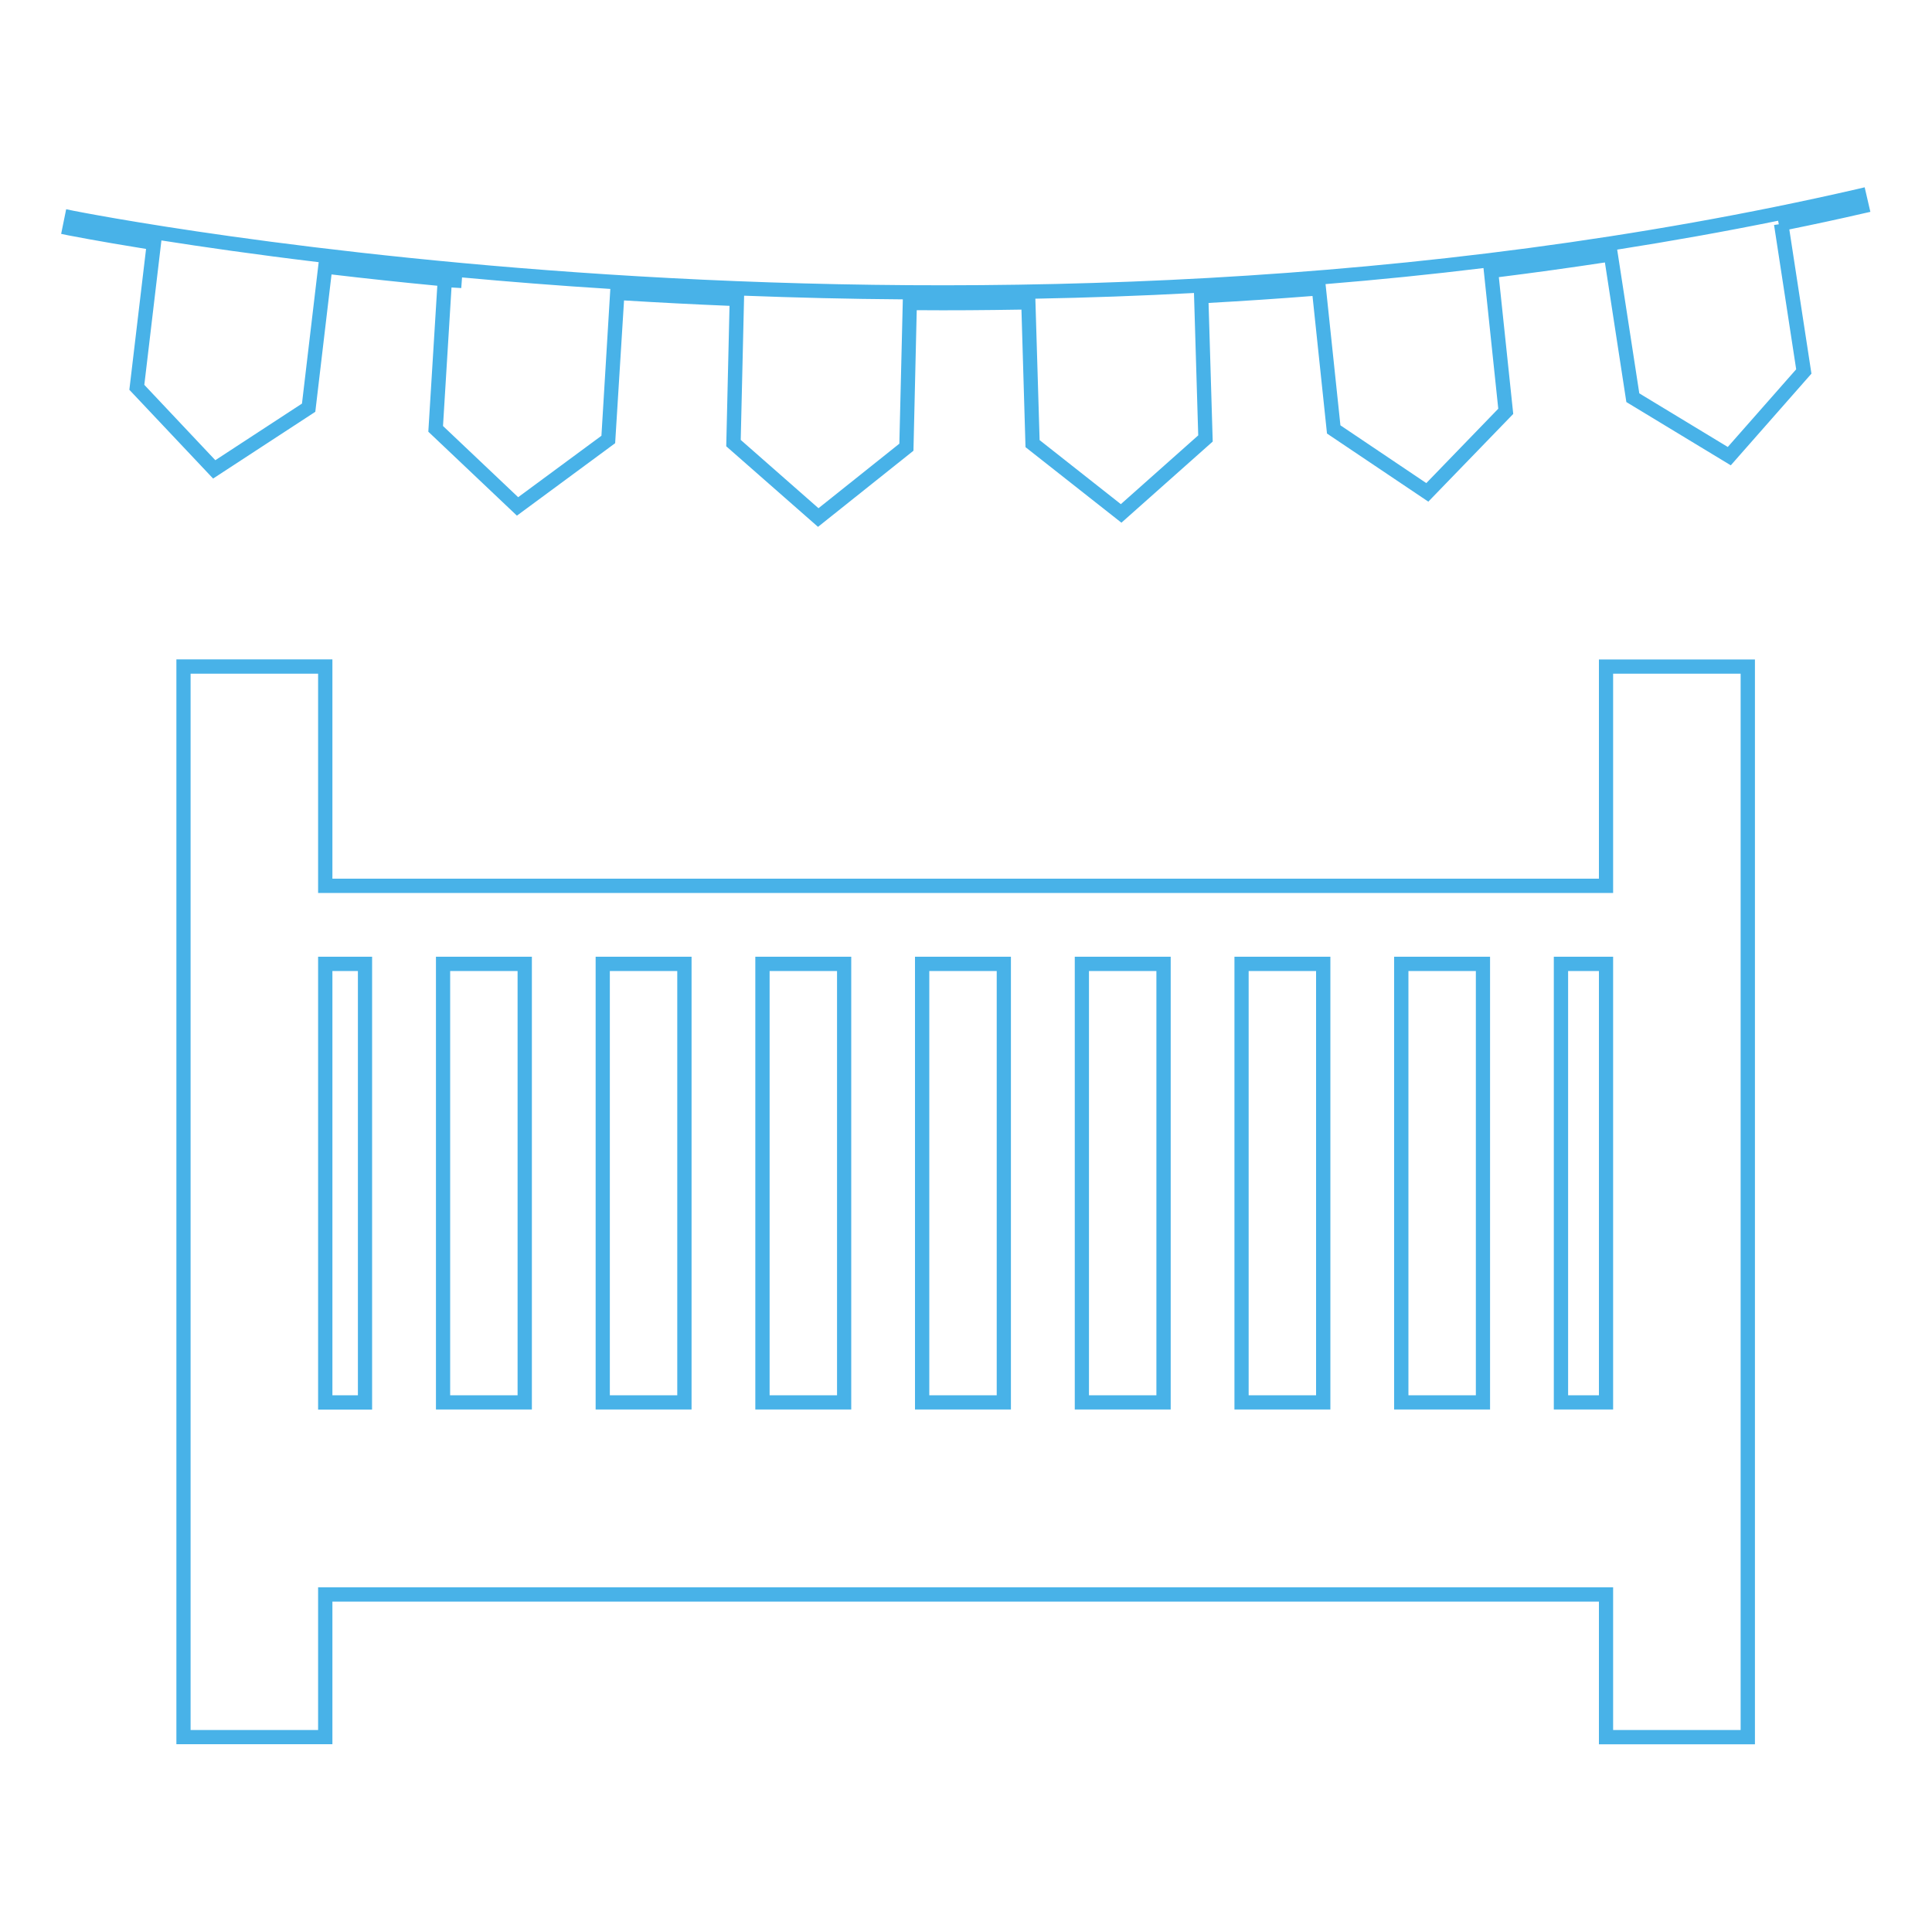 <?xml version="1.0" encoding="utf-8"?>
<!-- Generator: Adobe Illustrator 21.1.0, SVG Export Plug-In . SVG Version: 6.00 Build 0)  -->
<svg version="1.1" id="Layer_1" xmlns="http://www.w3.org/2000/svg" xmlns:xlink="http://www.w3.org/1999/xlink" x="0px" y="0px"
	 viewBox="0 0 2000 2000" style="enable-background:new 0 0 2000 2000;" xml:space="preserve">
<style type="text/css">
	.st0{fill:#48B2E8;}
</style>
<g>
	<path class="st0" d="M1542.5,990.4h-99.3v468.7h99.3V990.4z M1527.7,1444.4H1458v-439.2h69.8V1444.4z"/>
	<path class="st0" d="M1377.2,990.4h-99.3v468.7h99.3V990.4z M1362.4,1444.4h-69.8v-439.2h69.8V1444.4z"/>
	<path class="st0" d="M1211.9,990.4h-99.3v468.7h99.3V990.4z M1197.1,1444.4h-69.8v-439.2h69.8V1444.4z"/>
	<path class="st0" d="M1669.9,990.4h-61.4v468.7h61.4V990.4z M1655.2,1444.4h-31.9v-439.2h31.9V1444.4z"/>
	<path class="st0" d="M1046.5,990.4h-99.3v468.7h99.3V990.4z M1031.8,1444.4H962v-439.2h69.8V1444.4z"/>
	<path class="st0" d="M1655.2,909.6H344.1v-227H182.6v1123h161.5V1658h1311.1v147.7h161.5v-1123h-161.5V909.6z M1669.9,697.4h132
		v1093.5h-132v-147.7H329.3v147.7h-132V697.4h132v227h1340.6V697.4z"/>
	<path class="st0" d="M550.6,990.4h-99.3v468.7h99.3V990.4z M535.8,1444.4H466v-439.2h69.8V1444.4z"/>
	<path class="st0" d="M329.3,1459.2h55.9V990.4h-55.9V1459.2z M344.1,1005.2h26.4v439.2h-26.4V1005.2z"/>
	<path class="st0" d="M715.9,990.4h-99.3v468.7h99.3V990.4z M701.1,1444.4h-69.8v-439.2h69.8V1444.4z"/>
	<path class="st0" d="M881.2,990.4h-99.3v468.7h99.3V990.4z M866.5,1444.4h-69.8v-439.2h69.8V1444.4z"/>
	<path class="st0" d="M1936.2,219.3l-5.9-25.4l-7.2,1.7C1012.2,405,85,219.9,75.7,218.1l-7.2-1.5l-5.2,25.5l7.2,1.5
		c0.2,0,28.6,5.7,80.7,14.1l-17.3,145.8l86.7,91.9l105.8-69.1l16.8-142.2c36.3,4.3,73,8.2,109.5,11.7l-9.3,151.1l91.7,86.9l101.7-75
		L646,311c36,2.2,72.7,4.1,109.2,5.6L751.8,462l95,83.4l98.8-78.8l3.4-145.5c35.5,0.3,71.7,0,108.4-0.6l4.2,142.4l99.3,78.2l94.5-84
		l-4.3-143.5c36-2,72.1-4.4,107.6-7.2l15,142.4l104.9,70.5l87.9-90.8l-14.9-141.6c36.7-4.6,73.5-9.7,109.8-15.2l22.2,144.5
		l108.1,65.5l83.5-94.9l-22.9-149.3c25.6-5.2,51.2-10.7,76.8-16.6L1936.2,219.3z M312.6,417.8l-89.7,58.6l-73.5-78l17.7-149.5
		c42,6.6,97,14.6,162.8,22.5L312.6,417.8z M622.6,451.1l-86.2,63.6L458.6,441l8.8-143.4l10.1,0.6l0.8-11
		c47.9,4.4,99.2,8.5,153.5,11.9L622.6,451.1z M931,459.3l-83.7,66.8l-80.5-70.7l3.5-149.3c52.8,2,107.6,3.4,164.3,3.8L931,459.3z
		 M1160.3,521.9l-84.1-66.3l-4.4-146.4c53.6-1,108.5-2.9,164.2-5.9l4.4,147.4L1160.3,521.9z M1476.5,500.1l-88.9-59.8l-15.4-146.2
		c53.9-4.4,108.5-9.9,163.5-16.6l15.3,145.6L1476.5,500.1z M1859.4,382.3l-70.8,80.4l-91.6-55.5l-22.9-148.8
		c55.3-8.7,111-18.6,166.6-29.9l0.7,3.7l-4.9,0.7L1859.4,382.3z"/>
</g>
</svg>
